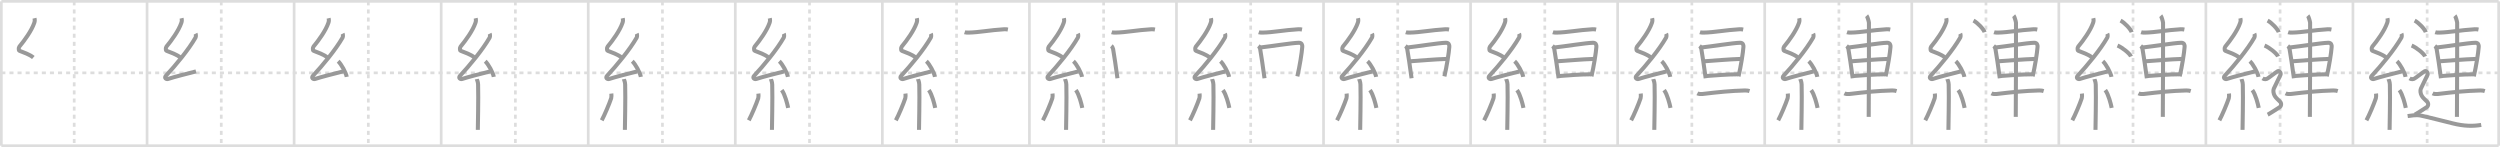 <svg width="1853px" height="109px" viewBox="0 0 1853 109" xmlns="http://www.w3.org/2000/svg" xmlns:xlink="http://www.w3.org/1999/xlink" xml:space="preserve" version="1.1" baseProfile="full">
<line x1="1" y1="1" x2="1852" y2="1" style="stroke:#ddd;stroke-width:2"></line>
<line x1="1" y1="1" x2="1" y2="108" style="stroke:#ddd;stroke-width:2"></line>
<line x1="1" y1="108" x2="1852" y2="108" style="stroke:#ddd;stroke-width:2"></line>
<line x1="1852" y1="1" x2="1852" y2="108" style="stroke:#ddd;stroke-width:2"></line>
<line x1="109" y1="1" x2="109" y2="108" style="stroke:#ddd;stroke-width:2"></line>
<line x1="218" y1="1" x2="218" y2="108" style="stroke:#ddd;stroke-width:2"></line>
<line x1="327" y1="1" x2="327" y2="108" style="stroke:#ddd;stroke-width:2"></line>
<line x1="436" y1="1" x2="436" y2="108" style="stroke:#ddd;stroke-width:2"></line>
<line x1="545" y1="1" x2="545" y2="108" style="stroke:#ddd;stroke-width:2"></line>
<line x1="654" y1="1" x2="654" y2="108" style="stroke:#ddd;stroke-width:2"></line>
<line x1="763" y1="1" x2="763" y2="108" style="stroke:#ddd;stroke-width:2"></line>
<line x1="872" y1="1" x2="872" y2="108" style="stroke:#ddd;stroke-width:2"></line>
<line x1="981" y1="1" x2="981" y2="108" style="stroke:#ddd;stroke-width:2"></line>
<line x1="1090" y1="1" x2="1090" y2="108" style="stroke:#ddd;stroke-width:2"></line>
<line x1="1199" y1="1" x2="1199" y2="108" style="stroke:#ddd;stroke-width:2"></line>
<line x1="1308" y1="1" x2="1308" y2="108" style="stroke:#ddd;stroke-width:2"></line>
<line x1="1417" y1="1" x2="1417" y2="108" style="stroke:#ddd;stroke-width:2"></line>
<line x1="1526" y1="1" x2="1526" y2="108" style="stroke:#ddd;stroke-width:2"></line>
<line x1="1635" y1="1" x2="1635" y2="108" style="stroke:#ddd;stroke-width:2"></line>
<line x1="1744" y1="1" x2="1744" y2="108" style="stroke:#ddd;stroke-width:2"></line>
<line x1="1" y1="54" x2="1852" y2="54" style="stroke:#ddd;stroke-width:2;stroke-dasharray:3 3"></line>
<line x1="55" y1="1" x2="55" y2="108" style="stroke:#ddd;stroke-width:2;stroke-dasharray:3 3"></line>
<line x1="164" y1="1" x2="164" y2="108" style="stroke:#ddd;stroke-width:2;stroke-dasharray:3 3"></line>
<line x1="273" y1="1" x2="273" y2="108" style="stroke:#ddd;stroke-width:2;stroke-dasharray:3 3"></line>
<line x1="382" y1="1" x2="382" y2="108" style="stroke:#ddd;stroke-width:2;stroke-dasharray:3 3"></line>
<line x1="491" y1="1" x2="491" y2="108" style="stroke:#ddd;stroke-width:2;stroke-dasharray:3 3"></line>
<line x1="600" y1="1" x2="600" y2="108" style="stroke:#ddd;stroke-width:2;stroke-dasharray:3 3"></line>
<line x1="709" y1="1" x2="709" y2="108" style="stroke:#ddd;stroke-width:2;stroke-dasharray:3 3"></line>
<line x1="818" y1="1" x2="818" y2="108" style="stroke:#ddd;stroke-width:2;stroke-dasharray:3 3"></line>
<line x1="927" y1="1" x2="927" y2="108" style="stroke:#ddd;stroke-width:2;stroke-dasharray:3 3"></line>
<line x1="1036" y1="1" x2="1036" y2="108" style="stroke:#ddd;stroke-width:2;stroke-dasharray:3 3"></line>
<line x1="1145" y1="1" x2="1145" y2="108" style="stroke:#ddd;stroke-width:2;stroke-dasharray:3 3"></line>
<line x1="1254" y1="1" x2="1254" y2="108" style="stroke:#ddd;stroke-width:2;stroke-dasharray:3 3"></line>
<line x1="1363" y1="1" x2="1363" y2="108" style="stroke:#ddd;stroke-width:2;stroke-dasharray:3 3"></line>
<line x1="1472" y1="1" x2="1472" y2="108" style="stroke:#ddd;stroke-width:2;stroke-dasharray:3 3"></line>
<line x1="1581" y1="1" x2="1581" y2="108" style="stroke:#ddd;stroke-width:2;stroke-dasharray:3 3"></line>
<line x1="1690" y1="1" x2="1690" y2="108" style="stroke:#ddd;stroke-width:2;stroke-dasharray:3 3"></line>
<line x1="1799" y1="1" x2="1799" y2="108" style="stroke:#ddd;stroke-width:2;stroke-dasharray:3 3"></line>
<path d="M25.55,13.5c0.29,1.21,0.3,2.1-0.15,3.43c-1.98,5.81-7.2,13-11.07,17.65c-0.54,0.64-0.58,2.79,0,3.02c3.06,1.21,7.75,2.8,10.37,5.02" style="fill:none;stroke:#999;stroke-width:3"></path>

<path d="M134.55,13.5c0.29,1.21,0.3,2.1-0.15,3.43c-1.98,5.81-7.2,13-11.07,17.65c-0.54,0.64-0.58,2.79,0,3.02c3.06,1.21,7.75,2.8,10.37,5.02" style="fill:none;stroke:#999;stroke-width:3"></path>
<path d="M144.96,24.93c0.27,0.54,0.33,2.29,0,2.87C139.78,36.86,130.13,48.45,123.0,56.14c-1.63,1.76,0.41,2.77,1.47,2.41c4.46-1.5,15.06-4.18,20.79-5.62" style="fill:none;stroke:#999;stroke-width:3"></path>

<path d="M243.55,13.5c0.29,1.21,0.3,2.1-0.15,3.43c-1.98,5.81-7.2,13-11.07,17.65c-0.54,0.64-0.58,2.79,0,3.02c3.06,1.21,7.75,2.8,10.37,5.02" style="fill:none;stroke:#999;stroke-width:3"></path>
<path d="M253.96,24.93c0.27,0.54,0.33,2.29,0,2.87C248.78,36.86,239.13,48.45,232.0,56.14c-1.63,1.76,0.41,2.77,1.47,2.41c4.46-1.5,15.06-4.18,20.79-5.62" style="fill:none;stroke:#999;stroke-width:3"></path>
<path d="M250.63,45.38c2.25,2.05,5.81,8.42,6.37,11.6" style="fill:none;stroke:#999;stroke-width:3"></path>

<path d="M352.55,13.5c0.29,1.21,0.3,2.1-0.15,3.43c-1.98,5.81-7.2,13-11.07,17.65c-0.54,0.64-0.58,2.79,0,3.02c3.06,1.21,7.75,2.8,10.37,5.02" style="fill:none;stroke:#999;stroke-width:3"></path>
<path d="M362.96,24.93c0.27,0.54,0.33,2.29,0,2.87C357.78,36.86,348.13,48.45,341.0,56.14c-1.63,1.76,0.41,2.77,1.47,2.41c4.46-1.5,15.06-4.18,20.79-5.62" style="fill:none;stroke:#999;stroke-width:3"></path>
<path d="M359.63,45.38c2.25,2.05,5.81,8.42,6.37,11.6" style="fill:none;stroke:#999;stroke-width:3"></path>
<path d="M353.39,58.62c0.07,0.36,0.91,1.85,0.98,4.09c0.31,10.79-0.2,29.86-0.2,33.54" style="fill:none;stroke:#999;stroke-width:3"></path>

<path d="M461.55,13.5c0.29,1.21,0.3,2.1-0.15,3.43c-1.98,5.81-7.2,13-11.07,17.65c-0.54,0.64-0.58,2.79,0,3.02c3.06,1.21,7.75,2.8,10.37,5.02" style="fill:none;stroke:#999;stroke-width:3"></path>
<path d="M471.96,24.93c0.27,0.54,0.33,2.29,0,2.87C466.78,36.86,457.13,48.45,450.0,56.14c-1.63,1.76,0.41,2.77,1.47,2.41c4.46-1.5,15.06-4.18,20.79-5.62" style="fill:none;stroke:#999;stroke-width:3"></path>
<path d="M468.63,45.38c2.25,2.05,5.81,8.42,6.37,11.6" style="fill:none;stroke:#999;stroke-width:3"></path>
<path d="M462.39,58.62c0.07,0.36,0.91,1.85,0.98,4.09c0.31,10.79-0.2,29.86-0.2,33.54" style="fill:none;stroke:#999;stroke-width:3"></path>
<path d="M453.13,69.35c0.12,0.93,0.1,2.76-0.12,3.42C451.58,77.1,448.02,85.46,446.0,89.18" style="fill:none;stroke:#999;stroke-width:3"></path>

<path d="M570.55,13.5c0.29,1.21,0.3,2.1-0.15,3.43c-1.98,5.81-7.2,13-11.07,17.65c-0.54,0.64-0.58,2.79,0,3.02c3.06,1.21,7.75,2.8,10.37,5.02" style="fill:none;stroke:#999;stroke-width:3"></path>
<path d="M580.96,24.93c0.27,0.54,0.33,2.29,0,2.87C575.78,36.86,566.13,48.45,559.0,56.14c-1.63,1.76,0.41,2.77,1.47,2.41c4.46-1.5,15.06-4.18,20.79-5.62" style="fill:none;stroke:#999;stroke-width:3"></path>
<path d="M577.63,45.38c2.25,2.05,5.81,8.42,6.37,11.6" style="fill:none;stroke:#999;stroke-width:3"></path>
<path d="M571.39,58.62c0.07,0.36,0.91,1.85,0.98,4.09c0.31,10.79-0.2,29.86-0.2,33.54" style="fill:none;stroke:#999;stroke-width:3"></path>
<path d="M562.13,69.35c0.12,0.93,0.1,2.76-0.12,3.42C560.58,77.1,557.02,85.46,555.0,89.18" style="fill:none;stroke:#999;stroke-width:3"></path>
<path d="M579.43,66.79c2.37,3.12,4.19,10.36,4.74,13.19" style="fill:none;stroke:#999;stroke-width:3"></path>

<path d="M679.55,13.5c0.29,1.21,0.3,2.1-0.15,3.43c-1.98,5.81-7.2,13-11.07,17.65c-0.54,0.64-0.58,2.79,0,3.02c3.06,1.21,7.75,2.8,10.37,5.02" style="fill:none;stroke:#999;stroke-width:3"></path>
<path d="M689.96,24.93c0.27,0.54,0.33,2.29,0,2.87C684.78,36.86,675.13,48.45,668.0,56.14c-1.63,1.76,0.41,2.77,1.47,2.41c4.46-1.5,15.06-4.18,20.79-5.62" style="fill:none;stroke:#999;stroke-width:3"></path>
<path d="M686.63,45.38c2.25,2.05,5.81,8.42,6.37,11.6" style="fill:none;stroke:#999;stroke-width:3"></path>
<path d="M680.39,58.62c0.07,0.36,0.91,1.85,0.98,4.09c0.31,10.79-0.2,29.86-0.2,33.54" style="fill:none;stroke:#999;stroke-width:3"></path>
<path d="M671.13,69.35c0.12,0.93,0.1,2.76-0.12,3.42C669.58,77.1,666.02,85.46,664.0,89.18" style="fill:none;stroke:#999;stroke-width:3"></path>
<path d="M688.43,66.79c2.37,3.12,4.19,10.36,4.74,13.19" style="fill:none;stroke:#999;stroke-width:3"></path>
<path d="M714.99,23.91c0.77,0.25,2.17,0.26,2.94,0.25c7.94-0.16,15.57-1.84,26.44-2.48c1.28-0.08,2.04,0.12,2.68,0.24" style="fill:none;stroke:#999;stroke-width:3"></path>

<path d="M788.55,13.5c0.29,1.21,0.3,2.1-0.15,3.43c-1.98,5.81-7.2,13-11.07,17.65c-0.54,0.64-0.58,2.79,0,3.02c3.06,1.21,7.75,2.8,10.37,5.02" style="fill:none;stroke:#999;stroke-width:3"></path>
<path d="M798.96,24.93c0.27,0.54,0.33,2.29,0,2.87C793.78,36.86,784.13,48.45,777.0,56.14c-1.63,1.76,0.41,2.77,1.47,2.41c4.46-1.5,15.06-4.18,20.79-5.62" style="fill:none;stroke:#999;stroke-width:3"></path>
<path d="M795.63,45.38c2.25,2.05,5.81,8.42,6.37,11.6" style="fill:none;stroke:#999;stroke-width:3"></path>
<path d="M789.39,58.62c0.07,0.36,0.91,1.85,0.98,4.09c0.31,10.79-0.2,29.86-0.2,33.54" style="fill:none;stroke:#999;stroke-width:3"></path>
<path d="M780.13,69.35c0.12,0.93,0.1,2.76-0.12,3.42C778.58,77.1,775.02,85.46,773.0,89.18" style="fill:none;stroke:#999;stroke-width:3"></path>
<path d="M797.43,66.79c2.37,3.12,4.19,10.36,4.74,13.19" style="fill:none;stroke:#999;stroke-width:3"></path>
<path d="M823.99,23.91c0.77,0.25,2.17,0.26,2.94,0.25c7.94-0.16,15.57-1.84,26.44-2.48c1.28-0.08,2.04,0.12,2.68,0.24" style="fill:none;stroke:#999;stroke-width:3"></path>
<path d="M823.75,34c0.52,0.42,1.18,1.73,1.27,2.28c0.7,3.98,2.24,14.18,3.23,21.72" style="fill:none;stroke:#999;stroke-width:3"></path>

<path d="M897.55,13.5c0.29,1.21,0.3,2.1-0.15,3.43c-1.98,5.81-7.2,13-11.07,17.65c-0.54,0.64-0.58,2.79,0,3.02c3.06,1.21,7.75,2.8,10.37,5.02" style="fill:none;stroke:#999;stroke-width:3"></path>
<path d="M907.96,24.93c0.27,0.54,0.33,2.29,0,2.87C902.78,36.86,893.13,48.45,886.0,56.14c-1.63,1.76,0.41,2.77,1.47,2.41c4.46-1.5,15.06-4.18,20.79-5.62" style="fill:none;stroke:#999;stroke-width:3"></path>
<path d="M904.63,45.38c2.25,2.05,5.81,8.42,6.37,11.6" style="fill:none;stroke:#999;stroke-width:3"></path>
<path d="M898.39,58.62c0.07,0.36,0.91,1.85,0.98,4.09c0.31,10.79-0.2,29.86-0.2,33.54" style="fill:none;stroke:#999;stroke-width:3"></path>
<path d="M889.13,69.35c0.12,0.93,0.1,2.76-0.12,3.42C887.58,77.1,884.02,85.46,882.0,89.18" style="fill:none;stroke:#999;stroke-width:3"></path>
<path d="M906.43,66.79c2.37,3.12,4.19,10.36,4.74,13.19" style="fill:none;stroke:#999;stroke-width:3"></path>
<path d="M932.99,23.91c0.77,0.25,2.17,0.26,2.94,0.25c7.94-0.16,15.57-1.84,26.44-2.48c1.28-0.08,2.04,0.12,2.68,0.24" style="fill:none;stroke:#999;stroke-width:3"></path>
<path d="M932.75,34c0.52,0.42,1.18,1.73,1.27,2.28c0.7,3.98,2.24,14.18,3.23,21.72" style="fill:none;stroke:#999;stroke-width:3"></path>
<path d="M934.1,35.2c7.77-0.85,23.29-3.37,28.59-3.5c2.2-0.05,2.64,1.64,2.55,2.97c-0.32,4.58-1.9,14.41-3.64,21.92" style="fill:none;stroke:#999;stroke-width:3"></path>

<path d="M1006.55,13.5c0.29,1.21,0.3,2.1-0.15,3.43c-1.98,5.81-7.2,13-11.07,17.65c-0.54,0.64-0.58,2.79,0,3.02c3.06,1.21,7.75,2.8,10.37,5.02" style="fill:none;stroke:#999;stroke-width:3"></path>
<path d="M1016.96,24.93c0.27,0.54,0.33,2.29,0,2.87C1011.78,36.86,1002.13,48.45,995.0,56.14c-1.63,1.76,0.41,2.77,1.47,2.41c4.46-1.5,15.06-4.18,20.79-5.62" style="fill:none;stroke:#999;stroke-width:3"></path>
<path d="M1013.63,45.38c2.25,2.05,5.81,8.42,6.37,11.6" style="fill:none;stroke:#999;stroke-width:3"></path>
<path d="M1007.39,58.62c0.07,0.36,0.91,1.85,0.98,4.09c0.31,10.79-0.2,29.86-0.2,33.54" style="fill:none;stroke:#999;stroke-width:3"></path>
<path d="M998.13,69.35c0.12,0.93,0.1,2.76-0.12,3.42C996.58,77.1,993.02,85.46,991.0,89.18" style="fill:none;stroke:#999;stroke-width:3"></path>
<path d="M1015.43,66.79c2.37,3.12,4.19,10.36,4.74,13.19" style="fill:none;stroke:#999;stroke-width:3"></path>
<path d="M1041.99,23.91c0.77,0.25,2.17,0.26,2.94,0.25c7.94-0.16,15.57-1.84,26.44-2.48c1.28-0.08,2.04,0.12,2.68,0.24" style="fill:none;stroke:#999;stroke-width:3"></path>
<path d="M1041.75,34c0.52,0.42,1.18,1.73,1.27,2.28c0.7,3.98,2.24,14.18,3.23,21.72" style="fill:none;stroke:#999;stroke-width:3"></path>
<path d="M1043.1,35.2c7.77-0.85,23.29-3.37,28.59-3.5c2.2-0.05,2.64,1.64,2.55,2.97c-0.32,4.58-1.9,14.41-3.64,21.92" style="fill:none;stroke:#999;stroke-width:3"></path>
<path d="M1044.98,45.44c7.32-0.47,17.92-1.48,27.65-1.78" style="fill:none;stroke:#999;stroke-width:3"></path>

<path d="M1115.55,13.5c0.29,1.21,0.3,2.1-0.15,3.43c-1.98,5.81-7.2,13-11.07,17.65c-0.54,0.64-0.58,2.79,0,3.02c3.06,1.21,7.75,2.8,10.37,5.02" style="fill:none;stroke:#999;stroke-width:3"></path>
<path d="M1125.96,24.93c0.27,0.54,0.33,2.29,0,2.87C1120.78,36.86,1111.13,48.45,1104.0,56.14c-1.63,1.76,0.41,2.77,1.47,2.41c4.46-1.5,15.06-4.18,20.79-5.62" style="fill:none;stroke:#999;stroke-width:3"></path>
<path d="M1122.63,45.38c2.25,2.05,5.81,8.42,6.37,11.6" style="fill:none;stroke:#999;stroke-width:3"></path>
<path d="M1116.39,58.62c0.07,0.36,0.91,1.85,0.98,4.09c0.31,10.79-0.2,29.86-0.2,33.54" style="fill:none;stroke:#999;stroke-width:3"></path>
<path d="M1107.13,69.35c0.12,0.93,0.1,2.76-0.12,3.42C1105.58,77.1,1102.02,85.46,1100.0,89.18" style="fill:none;stroke:#999;stroke-width:3"></path>
<path d="M1124.43,66.79c2.37,3.12,4.19,10.36,4.74,13.19" style="fill:none;stroke:#999;stroke-width:3"></path>
<path d="M1150.99,23.91c0.77,0.25,2.17,0.26,2.94,0.25c7.94-0.16,15.57-1.84,26.44-2.48c1.28-0.08,2.04,0.12,2.68,0.24" style="fill:none;stroke:#999;stroke-width:3"></path>
<path d="M1150.75,34c0.52,0.42,1.18,1.73,1.27,2.28c0.7,3.98,2.24,14.18,3.23,21.72" style="fill:none;stroke:#999;stroke-width:3"></path>
<path d="M1152.1,35.2c7.77-0.85,23.29-3.37,28.59-3.5c2.2-0.05,2.64,1.64,2.55,2.97c-0.32,4.58-1.9,14.41-3.64,21.92" style="fill:none;stroke:#999;stroke-width:3"></path>
<path d="M1153.98,45.44c7.32-0.47,17.92-1.48,27.65-1.78" style="fill:none;stroke:#999;stroke-width:3"></path>
<path d="M1155.63,56.34c6.1-0.43,15.68-1.27,23.62-1.27" style="fill:none;stroke:#999;stroke-width:3"></path>

<path d="M1224.55,13.5c0.29,1.21,0.3,2.1-0.15,3.43c-1.98,5.81-7.2,13-11.07,17.65c-0.54,0.64-0.58,2.79,0,3.02c3.06,1.21,7.75,2.8,10.37,5.02" style="fill:none;stroke:#999;stroke-width:3"></path>
<path d="M1234.96,24.93c0.27,0.54,0.33,2.29,0,2.87C1229.78,36.86,1220.13,48.45,1213.0,56.14c-1.63,1.76,0.41,2.77,1.47,2.41c4.46-1.5,15.06-4.18,20.79-5.62" style="fill:none;stroke:#999;stroke-width:3"></path>
<path d="M1231.63,45.38c2.25,2.05,5.81,8.42,6.37,11.6" style="fill:none;stroke:#999;stroke-width:3"></path>
<path d="M1225.39,58.62c0.07,0.36,0.91,1.85,0.98,4.09c0.31,10.79-0.2,29.86-0.2,33.54" style="fill:none;stroke:#999;stroke-width:3"></path>
<path d="M1216.13,69.35c0.12,0.93,0.1,2.76-0.12,3.42C1214.58,77.1,1211.02,85.46,1209.0,89.18" style="fill:none;stroke:#999;stroke-width:3"></path>
<path d="M1233.43,66.79c2.37,3.12,4.19,10.36,4.74,13.19" style="fill:none;stroke:#999;stroke-width:3"></path>
<path d="M1259.99,23.91c0.77,0.25,2.17,0.26,2.94,0.25c7.94-0.16,15.57-1.84,26.44-2.48c1.28-0.08,2.04,0.12,2.68,0.24" style="fill:none;stroke:#999;stroke-width:3"></path>
<path d="M1259.75,34c0.52,0.42,1.18,1.73,1.27,2.28c0.7,3.98,2.24,14.18,3.23,21.72" style="fill:none;stroke:#999;stroke-width:3"></path>
<path d="M1261.1,35.2c7.77-0.85,23.29-3.37,28.59-3.5c2.2-0.05,2.64,1.64,2.55,2.97c-0.32,4.58-1.9,14.41-3.64,21.92" style="fill:none;stroke:#999;stroke-width:3"></path>
<path d="M1262.98,45.44c7.32-0.47,17.92-1.48,27.65-1.78" style="fill:none;stroke:#999;stroke-width:3"></path>
<path d="M1264.63,56.34c6.1-0.43,15.68-1.27,23.62-1.27" style="fill:none;stroke:#999;stroke-width:3"></path>
<path d="M1258.07,69.2c0.95,0.48,2.68,0.6,3.64,0.48c12.17-1.45,20.52-2.32,31.71-2.64c1.58-0.04,2.54,0.23,3.33,0.47" style="fill:none;stroke:#999;stroke-width:3"></path>

<path d="M1333.55,13.5c0.29,1.21,0.3,2.1-0.15,3.43c-1.98,5.81-7.2,13-11.07,17.65c-0.54,0.64-0.58,2.79,0,3.02c3.06,1.21,7.75,2.8,10.37,5.02" style="fill:none;stroke:#999;stroke-width:3"></path>
<path d="M1343.96,24.93c0.27,0.54,0.33,2.29,0,2.87C1338.78,36.86,1329.13,48.45,1322.0,56.14c-1.63,1.76,0.41,2.77,1.47,2.41c4.46-1.5,15.06-4.18,20.79-5.62" style="fill:none;stroke:#999;stroke-width:3"></path>
<path d="M1340.63,45.38c2.25,2.05,5.81,8.42,6.37,11.6" style="fill:none;stroke:#999;stroke-width:3"></path>
<path d="M1334.39,58.62c0.07,0.36,0.91,1.85,0.98,4.09c0.31,10.79-0.2,29.86-0.2,33.54" style="fill:none;stroke:#999;stroke-width:3"></path>
<path d="M1325.13,69.35c0.12,0.93,0.1,2.76-0.12,3.42C1323.58,77.1,1320.02,85.46,1318.0,89.18" style="fill:none;stroke:#999;stroke-width:3"></path>
<path d="M1342.43,66.79c2.37,3.12,4.19,10.36,4.74,13.19" style="fill:none;stroke:#999;stroke-width:3"></path>
<path d="M1368.99,23.91c0.77,0.25,2.17,0.26,2.94,0.25c7.94-0.16,15.57-1.84,26.44-2.48c1.28-0.08,2.04,0.12,2.68,0.24" style="fill:none;stroke:#999;stroke-width:3"></path>
<path d="M1368.75,34c0.52,0.42,1.18,1.73,1.27,2.28c0.7,3.98,2.24,14.18,3.23,21.72" style="fill:none;stroke:#999;stroke-width:3"></path>
<path d="M1370.1,35.2c7.77-0.85,23.29-3.37,28.59-3.5c2.2-0.05,2.64,1.64,2.55,2.97c-0.32,4.58-1.9,14.41-3.64,21.92" style="fill:none;stroke:#999;stroke-width:3"></path>
<path d="M1371.98,45.44c7.32-0.47,17.92-1.48,27.65-1.78" style="fill:none;stroke:#999;stroke-width:3"></path>
<path d="M1373.63,56.34c6.1-0.43,15.68-1.27,23.62-1.27" style="fill:none;stroke:#999;stroke-width:3"></path>
<path d="M1367.07,69.2c0.95,0.48,2.68,0.6,3.64,0.48c12.17-1.45,20.52-2.32,31.71-2.64c1.58-0.04,2.54,0.23,3.33,0.47" style="fill:none;stroke:#999;stroke-width:3"></path>
<path d="M1383.55,11.63c0.51,0.55,1.6,4.11,1.7,5.21c0.1,1.1-0.07,62.94-0.17,69.79" style="fill:none;stroke:#999;stroke-width:3"></path>

<path d="M1442.55,13.5c0.29,1.21,0.3,2.1-0.15,3.43c-1.98,5.81-7.2,13-11.07,17.65c-0.54,0.64-0.58,2.79,0,3.02c3.06,1.21,7.75,2.8,10.37,5.02" style="fill:none;stroke:#999;stroke-width:3"></path>
<path d="M1452.96,24.93c0.27,0.54,0.33,2.29,0,2.87C1447.78,36.86,1438.13,48.45,1431.0,56.14c-1.63,1.76,0.41,2.77,1.47,2.41c4.46-1.5,15.06-4.18,20.79-5.62" style="fill:none;stroke:#999;stroke-width:3"></path>
<path d="M1449.63,45.38c2.25,2.05,5.81,8.42,6.37,11.6" style="fill:none;stroke:#999;stroke-width:3"></path>
<path d="M1443.39,58.62c0.07,0.36,0.91,1.85,0.98,4.09c0.31,10.79-0.2,29.86-0.2,33.54" style="fill:none;stroke:#999;stroke-width:3"></path>
<path d="M1434.13,69.35c0.12,0.93,0.1,2.76-0.12,3.42C1432.58,77.1,1429.02,85.46,1427.0,89.18" style="fill:none;stroke:#999;stroke-width:3"></path>
<path d="M1451.43,66.79c2.37,3.12,4.19,10.36,4.74,13.19" style="fill:none;stroke:#999;stroke-width:3"></path>
<path d="M1477.99,23.91c0.77,0.25,2.17,0.26,2.94,0.25c7.94-0.16,15.57-1.84,26.44-2.48c1.28-0.08,2.04,0.12,2.68,0.24" style="fill:none;stroke:#999;stroke-width:3"></path>
<path d="M1477.75,34c0.52,0.42,1.18,1.73,1.27,2.28c0.7,3.98,2.24,14.18,3.23,21.72" style="fill:none;stroke:#999;stroke-width:3"></path>
<path d="M1479.1,35.2c7.77-0.85,23.29-3.37,28.59-3.5c2.2-0.05,2.64,1.64,2.55,2.97c-0.32,4.58-1.9,14.41-3.64,21.92" style="fill:none;stroke:#999;stroke-width:3"></path>
<path d="M1480.98,45.44c7.32-0.47,17.92-1.48,27.65-1.78" style="fill:none;stroke:#999;stroke-width:3"></path>
<path d="M1482.63,56.34c6.1-0.43,15.68-1.27,23.62-1.27" style="fill:none;stroke:#999;stroke-width:3"></path>
<path d="M1476.07,69.2c0.95,0.48,2.68,0.6,3.64,0.48c12.17-1.45,20.52-2.32,31.71-2.64c1.58-0.04,2.54,0.23,3.33,0.47" style="fill:none;stroke:#999;stroke-width:3"></path>
<path d="M1492.55,11.63c0.51,0.55,1.6,4.11,1.7,5.21c0.1,1.1-0.07,62.94-0.17,69.79" style="fill:none;stroke:#999;stroke-width:3"></path>
<path d="M1462.75,15.25c2.91,1.52,7.51,6.26,8.24,8.63" style="fill:none;stroke:#999;stroke-width:3"></path>

<path d="M1551.55,13.5c0.29,1.21,0.3,2.1-0.15,3.43c-1.98,5.81-7.2,13-11.07,17.65c-0.54,0.64-0.58,2.79,0,3.02c3.06,1.21,7.75,2.8,10.37,5.02" style="fill:none;stroke:#999;stroke-width:3"></path>
<path d="M1561.96,24.93c0.27,0.54,0.33,2.29,0,2.87C1556.78,36.86,1547.13,48.45,1540.0,56.14c-1.63,1.76,0.41,2.77,1.47,2.41c4.46-1.5,15.06-4.18,20.79-5.62" style="fill:none;stroke:#999;stroke-width:3"></path>
<path d="M1558.63,45.38c2.25,2.05,5.81,8.42,6.37,11.6" style="fill:none;stroke:#999;stroke-width:3"></path>
<path d="M1552.39,58.62c0.07,0.36,0.91,1.85,0.98,4.09c0.31,10.79-0.2,29.86-0.2,33.54" style="fill:none;stroke:#999;stroke-width:3"></path>
<path d="M1543.13,69.35c0.12,0.93,0.1,2.76-0.12,3.42C1541.58,77.1,1538.02,85.46,1536.0,89.18" style="fill:none;stroke:#999;stroke-width:3"></path>
<path d="M1560.43,66.79c2.37,3.12,4.19,10.36,4.74,13.19" style="fill:none;stroke:#999;stroke-width:3"></path>
<path d="M1586.99,23.91c0.77,0.25,2.17,0.26,2.94,0.25c7.94-0.16,15.57-1.84,26.44-2.48c1.28-0.08,2.04,0.12,2.68,0.24" style="fill:none;stroke:#999;stroke-width:3"></path>
<path d="M1586.75,34c0.52,0.42,1.18,1.73,1.27,2.28c0.7,3.98,2.24,14.18,3.23,21.72" style="fill:none;stroke:#999;stroke-width:3"></path>
<path d="M1588.1,35.2c7.77-0.85,23.29-3.37,28.59-3.5c2.2-0.05,2.64,1.64,2.55,2.97c-0.32,4.58-1.9,14.41-3.64,21.92" style="fill:none;stroke:#999;stroke-width:3"></path>
<path d="M1589.98,45.44c7.32-0.47,17.92-1.48,27.65-1.78" style="fill:none;stroke:#999;stroke-width:3"></path>
<path d="M1591.63,56.34c6.1-0.43,15.68-1.27,23.62-1.27" style="fill:none;stroke:#999;stroke-width:3"></path>
<path d="M1585.07,69.2c0.95,0.48,2.68,0.6,3.64,0.48c12.17-1.45,20.52-2.32,31.71-2.64c1.58-0.04,2.54,0.23,3.33,0.47" style="fill:none;stroke:#999;stroke-width:3"></path>
<path d="M1601.55,11.63c0.51,0.55,1.6,4.11,1.7,5.21c0.1,1.1-0.07,62.94-0.17,69.79" style="fill:none;stroke:#999;stroke-width:3"></path>
<path d="M1571.75,15.25c2.91,1.52,7.51,6.26,8.24,8.63" style="fill:none;stroke:#999;stroke-width:3"></path>
<path d="M1569.5,33.75c3.52,1.44,9.11,5.9,9.99,8.13" style="fill:none;stroke:#999;stroke-width:3"></path>

<path d="M1660.55,13.5c0.29,1.21,0.3,2.1-0.15,3.43c-1.98,5.81-7.2,13-11.07,17.65c-0.54,0.64-0.58,2.79,0,3.02c3.06,1.21,7.75,2.8,10.37,5.02" style="fill:none;stroke:#999;stroke-width:3"></path>
<path d="M1670.96,24.93c0.27,0.54,0.33,2.29,0,2.87C1665.78,36.86,1656.13,48.45,1649.0,56.14c-1.63,1.76,0.41,2.77,1.47,2.41c4.46-1.5,15.06-4.18,20.79-5.62" style="fill:none;stroke:#999;stroke-width:3"></path>
<path d="M1667.63,45.38c2.25,2.05,5.81,8.42,6.37,11.6" style="fill:none;stroke:#999;stroke-width:3"></path>
<path d="M1661.39,58.62c0.07,0.36,0.91,1.85,0.98,4.09c0.31,10.79-0.2,29.86-0.2,33.54" style="fill:none;stroke:#999;stroke-width:3"></path>
<path d="M1652.13,69.35c0.12,0.93,0.1,2.76-0.12,3.42C1650.58,77.1,1647.02,85.46,1645.0,89.18" style="fill:none;stroke:#999;stroke-width:3"></path>
<path d="M1669.43,66.79c2.37,3.12,4.19,10.36,4.74,13.19" style="fill:none;stroke:#999;stroke-width:3"></path>
<path d="M1695.99,23.91c0.77,0.25,2.17,0.26,2.94,0.25c7.94-0.16,15.57-1.84,26.44-2.48c1.28-0.08,2.04,0.12,2.68,0.24" style="fill:none;stroke:#999;stroke-width:3"></path>
<path d="M1695.75,34c0.52,0.42,1.18,1.73,1.27,2.28c0.7,3.98,2.24,14.18,3.23,21.72" style="fill:none;stroke:#999;stroke-width:3"></path>
<path d="M1697.1,35.2c7.77-0.85,23.29-3.37,28.59-3.5c2.2-0.05,2.64,1.64,2.55,2.97c-0.32,4.58-1.9,14.41-3.64,21.92" style="fill:none;stroke:#999;stroke-width:3"></path>
<path d="M1698.98,45.44c7.32-0.47,17.92-1.48,27.65-1.78" style="fill:none;stroke:#999;stroke-width:3"></path>
<path d="M1700.63,56.34c6.1-0.43,15.68-1.27,23.62-1.27" style="fill:none;stroke:#999;stroke-width:3"></path>
<path d="M1694.07,69.2c0.95,0.48,2.68,0.6,3.64,0.48c12.17-1.45,20.52-2.32,31.71-2.64c1.58-0.04,2.54,0.23,3.33,0.47" style="fill:none;stroke:#999;stroke-width:3"></path>
<path d="M1710.55,11.63c0.51,0.55,1.6,4.11,1.7,5.21c0.1,1.1-0.07,62.94-0.17,69.79" style="fill:none;stroke:#999;stroke-width:3"></path>
<path d="M1680.75,15.25c2.91,1.52,7.51,6.26,8.24,8.63" style="fill:none;stroke:#999;stroke-width:3"></path>
<path d="M1678.5,33.75c3.52,1.44,9.11,5.9,9.99,8.13" style="fill:none;stroke:#999;stroke-width:3"></path>
<path d="M1677.0,58.08c1.62,1.02,2.71,0.51,3.43,0.25c0.72-0.25,6.77-5.08,7.85-5.58c1.08-0.51,2.71,1.28,1.98,2.81c-0.72,1.53-4.39,8.91-4.93,10.19c-0.54,1.28-0.36,3.57,0.72,5.36c1.08,1.79,2.69,2.89,4.02,4.36c1.09,1.21,0.88,3.2-0.54,4.08C1687.25,81,1681.91,84.49,1680.83,85" style="fill:none;stroke:#999;stroke-width:3"></path>

<path d="M1769.55,13.5c0.29,1.21,0.3,2.1-0.15,3.43c-1.98,5.81-7.2,13-11.07,17.65c-0.54,0.64-0.58,2.79,0,3.02c3.06,1.21,7.75,2.8,10.37,5.02" style="fill:none;stroke:#999;stroke-width:3"></path>
<path d="M1779.96,24.93c0.27,0.54,0.33,2.29,0,2.87C1774.78,36.86,1765.13,48.45,1758.0,56.14c-1.63,1.76,0.41,2.77,1.47,2.41c4.46-1.5,15.06-4.18,20.79-5.62" style="fill:none;stroke:#999;stroke-width:3"></path>
<path d="M1776.63,45.38c2.25,2.05,5.81,8.42,6.37,11.6" style="fill:none;stroke:#999;stroke-width:3"></path>
<path d="M1770.39,58.62c0.07,0.36,0.91,1.85,0.98,4.09c0.31,10.79-0.2,29.86-0.2,33.54" style="fill:none;stroke:#999;stroke-width:3"></path>
<path d="M1761.13,69.35c0.12,0.93,0.1,2.76-0.12,3.42C1759.58,77.1,1756.02,85.46,1754.0,89.18" style="fill:none;stroke:#999;stroke-width:3"></path>
<path d="M1778.43,66.79c2.37,3.12,4.19,10.36,4.74,13.19" style="fill:none;stroke:#999;stroke-width:3"></path>
<path d="M1804.99,23.91c0.77,0.25,2.17,0.26,2.94,0.25c7.94-0.16,15.57-1.84,26.44-2.48c1.28-0.08,2.04,0.12,2.68,0.24" style="fill:none;stroke:#999;stroke-width:3"></path>
<path d="M1804.75,34c0.52,0.42,1.18,1.73,1.27,2.28c0.7,3.98,2.24,14.18,3.23,21.72" style="fill:none;stroke:#999;stroke-width:3"></path>
<path d="M1806.1,35.2c7.77-0.85,23.29-3.37,28.59-3.5c2.2-0.05,2.64,1.64,2.55,2.97c-0.32,4.58-1.9,14.41-3.64,21.92" style="fill:none;stroke:#999;stroke-width:3"></path>
<path d="M1807.98,45.44c7.32-0.47,17.92-1.48,27.65-1.78" style="fill:none;stroke:#999;stroke-width:3"></path>
<path d="M1809.63,56.34c6.1-0.43,15.68-1.27,23.62-1.27" style="fill:none;stroke:#999;stroke-width:3"></path>
<path d="M1803.07,69.2c0.95,0.48,2.68,0.6,3.64,0.48c12.17-1.45,20.52-2.32,31.71-2.64c1.58-0.04,2.54,0.23,3.33,0.47" style="fill:none;stroke:#999;stroke-width:3"></path>
<path d="M1819.55,11.63c0.51,0.55,1.6,4.11,1.7,5.21c0.1,1.1-0.07,62.94-0.17,69.79" style="fill:none;stroke:#999;stroke-width:3"></path>
<path d="M1789.75,15.25c2.91,1.52,7.51,6.26,8.24,8.63" style="fill:none;stroke:#999;stroke-width:3"></path>
<path d="M1787.5,33.75c3.52,1.44,9.11,5.9,9.99,8.13" style="fill:none;stroke:#999;stroke-width:3"></path>
<path d="M1786.0,58.08c1.62,1.02,2.71,0.51,3.43,0.25c0.72-0.25,6.77-5.08,7.85-5.58c1.08-0.51,2.71,1.28,1.98,2.81c-0.72,1.53-4.39,8.91-4.93,10.19c-0.54,1.28-0.36,3.57,0.72,5.36c1.08,1.79,2.69,2.89,4.02,4.36c1.09,1.21,0.88,3.2-0.54,4.08C1796.25,81,1790.91,84.49,1789.83,85" style="fill:none;stroke:#999;stroke-width:3"></path>
<path d="M1784.55,86.04c2.09-0.3,6.27-1.04,9.41-0.45c3.14,0.59,20.96,5.09,24.04,5.86c8.36,2.08,14.81,2.18,21.08,1.14" style="fill:none;stroke:#999;stroke-width:3"></path>

</svg>